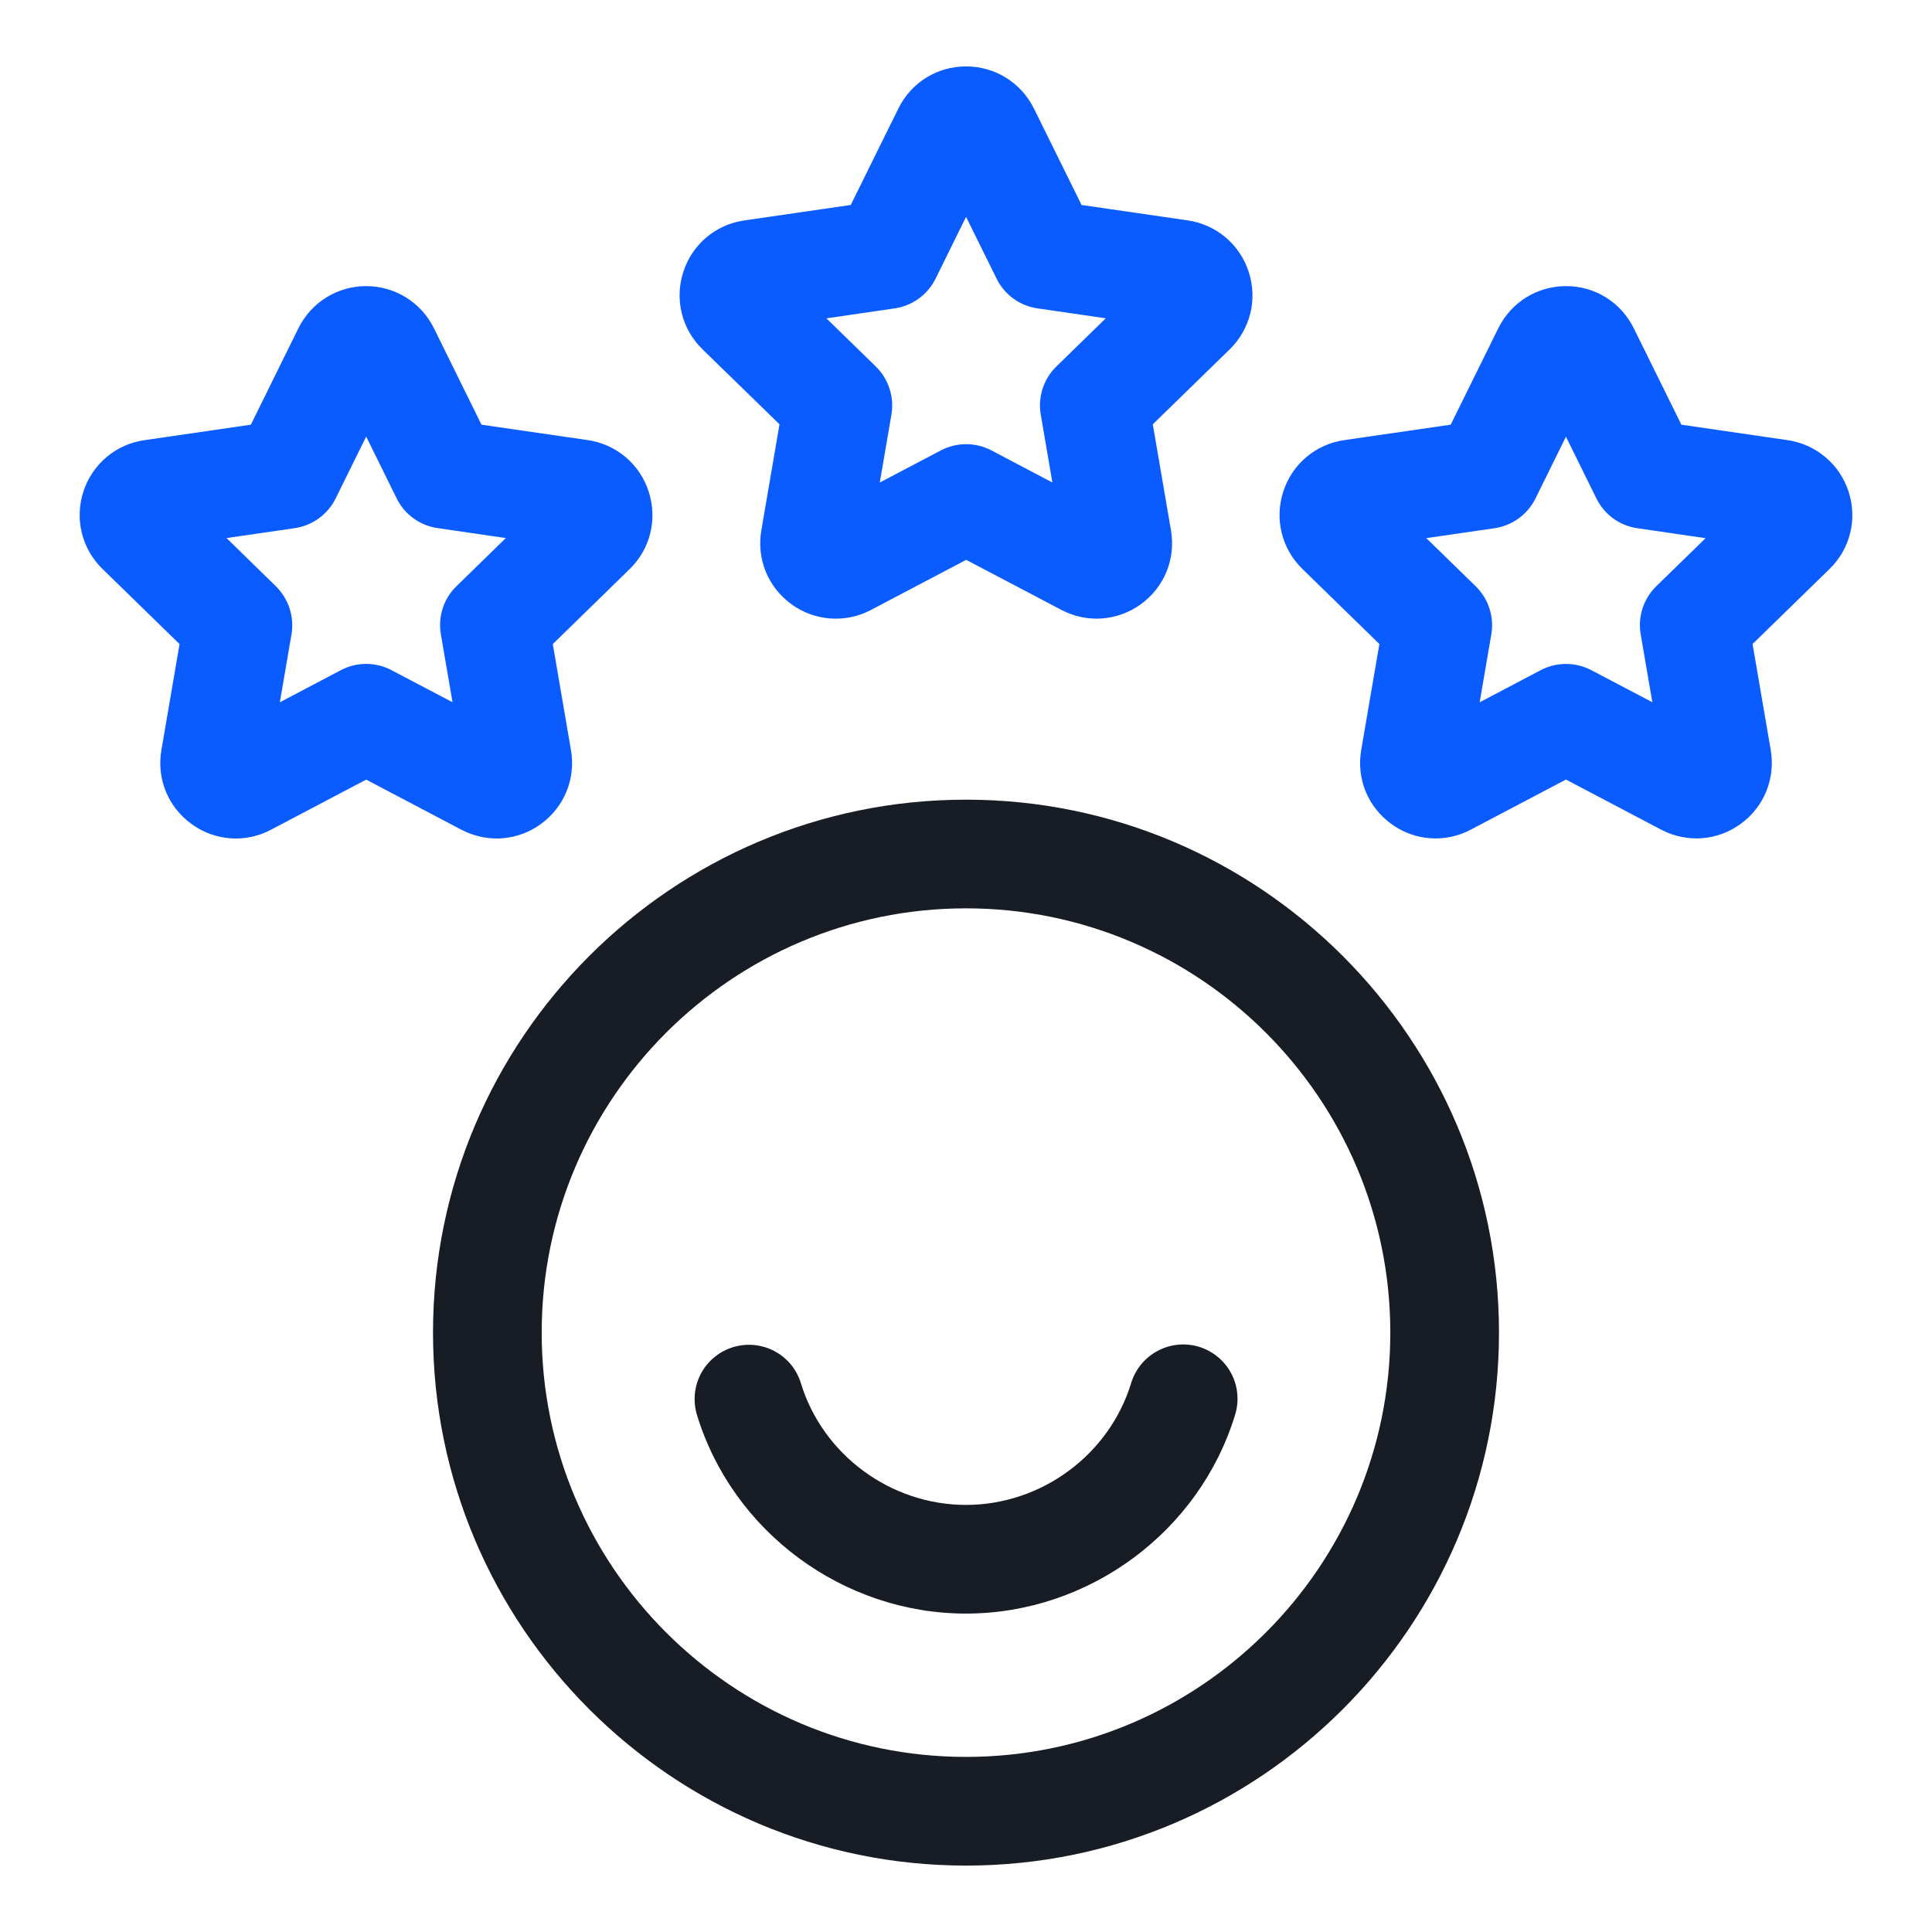 <svg width="32" height="32" viewBox="0 0 32 32" fill="none" xmlns="http://www.w3.org/2000/svg">
<path d="M12.911 7.028L12.61 8.785C12.529 9.258 12.72 9.726 13.109 10.008C13.297 10.146 13.521 10.227 13.753 10.244C13.986 10.261 14.219 10.212 14.425 10.103L16.003 9.273L17.58 10.102C18.004 10.325 18.509 10.288 18.896 10.008C19.285 9.726 19.476 9.258 19.395 8.784L19.094 7.028L20.365 5.789C20.709 5.454 20.831 4.961 20.683 4.504C20.535 4.047 20.147 3.72 19.671 3.65L17.914 3.395L17.125 1.797C16.911 1.367 16.481 1.1 16.001 1.1C15.521 1.1 15.092 1.367 14.88 1.797L14.091 3.395L12.327 3.651C11.852 3.72 11.466 4.047 11.318 4.503C11.17 4.959 11.292 5.45 11.634 5.784L12.911 7.028ZM14.818 5.108C14.962 5.087 15.099 5.031 15.217 4.946C15.335 4.86 15.431 4.747 15.496 4.616L16.001 3.592L16.507 4.616C16.638 4.882 16.892 5.066 17.185 5.108L18.315 5.272L17.497 6.07C17.392 6.172 17.314 6.298 17.269 6.437C17.224 6.576 17.213 6.723 17.238 6.867L17.431 7.992L16.421 7.46C16.292 7.392 16.148 7.357 16.002 7.357C15.857 7.357 15.713 7.392 15.584 7.46L14.572 7.992L14.765 6.867C14.789 6.723 14.779 6.576 14.733 6.437C14.688 6.298 14.61 6.172 14.506 6.07L13.688 5.273L14.818 5.108ZM8.226 13.888C8.484 13.888 8.741 13.807 8.96 13.647C9.348 13.365 9.538 12.896 9.457 12.424L9.156 10.668L10.427 9.428C10.772 9.093 10.893 8.6 10.744 8.142C10.672 7.919 10.54 7.721 10.361 7.57C10.181 7.419 9.964 7.322 9.732 7.289L7.975 7.034L7.187 5.436C7.084 5.227 6.924 5.05 6.726 4.927C6.528 4.804 6.299 4.739 6.066 4.739C5.587 4.739 5.157 5.006 4.943 5.436L4.155 7.034L2.391 7.291C2.159 7.324 1.942 7.421 1.763 7.572C1.585 7.723 1.452 7.921 1.381 8.143C1.234 8.6 1.355 9.09 1.698 9.424L2.974 10.668L2.673 12.425C2.592 12.898 2.783 13.366 3.172 13.648C3.36 13.786 3.583 13.868 3.816 13.885C4.049 13.902 4.282 13.853 4.488 13.743L6.065 12.913L7.642 13.743C7.827 13.839 8.027 13.888 8.226 13.888ZM7.495 11.631L6.484 11.1C6.355 11.032 6.211 10.996 6.065 10.996C5.919 10.996 5.775 11.032 5.646 11.1L4.635 11.632L4.828 10.507C4.852 10.363 4.842 10.216 4.796 10.077C4.751 9.938 4.673 9.812 4.569 9.71L3.752 8.912L4.882 8.748C5.026 8.727 5.163 8.671 5.281 8.585C5.4 8.499 5.495 8.386 5.56 8.255L6.065 7.231L6.57 8.255C6.701 8.521 6.954 8.705 7.248 8.747L8.378 8.912L7.561 9.709C7.456 9.811 7.378 9.936 7.333 10.075C7.288 10.214 7.277 10.361 7.302 10.505L7.495 11.631ZM30.618 8.142C30.546 7.919 30.413 7.721 30.234 7.571C30.055 7.42 29.837 7.323 29.606 7.29L27.849 7.034L27.06 5.436C26.957 5.227 26.797 5.049 26.599 4.926C26.401 4.803 26.172 4.738 25.939 4.739C25.46 4.739 25.029 5.007 24.817 5.436L24.028 7.034L22.264 7.29C21.789 7.359 21.403 7.686 21.255 8.142C21.107 8.598 21.229 9.089 21.571 9.423L22.847 10.667L22.546 12.422C22.464 12.895 22.655 13.364 23.043 13.646C23.231 13.784 23.454 13.867 23.688 13.884C23.92 13.901 24.154 13.852 24.36 13.742L25.937 12.912L27.514 13.742C27.939 13.964 28.443 13.929 28.83 13.647C29.218 13.366 29.409 12.897 29.329 12.423L29.028 10.667L30.3 9.427C30.646 9.092 30.767 8.599 30.618 8.142ZM27.434 9.709C27.329 9.811 27.251 9.937 27.206 10.076C27.161 10.214 27.15 10.362 27.175 10.506L27.368 11.631L26.357 11.1C26.228 11.032 26.084 10.997 25.938 10.997C25.792 10.997 25.648 11.032 25.519 11.1L24.508 11.632L24.701 10.506C24.725 10.362 24.715 10.215 24.669 10.076C24.624 9.937 24.546 9.812 24.442 9.71L23.624 8.913L24.754 8.749C24.898 8.728 25.035 8.672 25.153 8.587C25.271 8.501 25.367 8.388 25.432 8.257L25.937 7.233L26.442 8.257C26.573 8.523 26.826 8.707 27.12 8.749L28.25 8.914L27.434 9.709Z" fill="#0A5CFF"/>
<path d="M16 13.245C11.132 13.245 7.172 17.205 7.172 22.072C7.172 26.94 11.132 30.9 16 30.9C20.868 30.9 24.828 26.94 24.828 22.072C24.828 17.205 20.868 13.245 16 13.245ZM16 29.1C12.125 29.1 8.972 25.947 8.972 22.072C8.972 18.197 12.125 15.045 16 15.045C19.875 15.045 23.028 18.197 23.028 22.072C23.028 25.947 19.875 29.1 16 29.1Z" fill="#181C25"/>
<path d="M19.859 22.307C19.631 22.238 19.384 22.262 19.174 22.375C18.963 22.487 18.806 22.678 18.736 22.906C18.374 24.095 17.249 24.926 16 24.926C14.751 24.926 13.625 24.095 13.264 22.906C13.194 22.679 13.036 22.489 12.826 22.378C12.616 22.267 12.37 22.244 12.143 22.313C11.915 22.382 11.725 22.538 11.612 22.747C11.5 22.957 11.475 23.202 11.542 23.43C12.132 25.371 13.965 26.726 16 26.726C18.035 26.726 19.868 25.371 20.458 23.43C20.528 23.202 20.504 22.955 20.391 22.744C20.279 22.534 20.087 22.377 19.859 22.307Z" fill="#181C25"/>
</svg>
